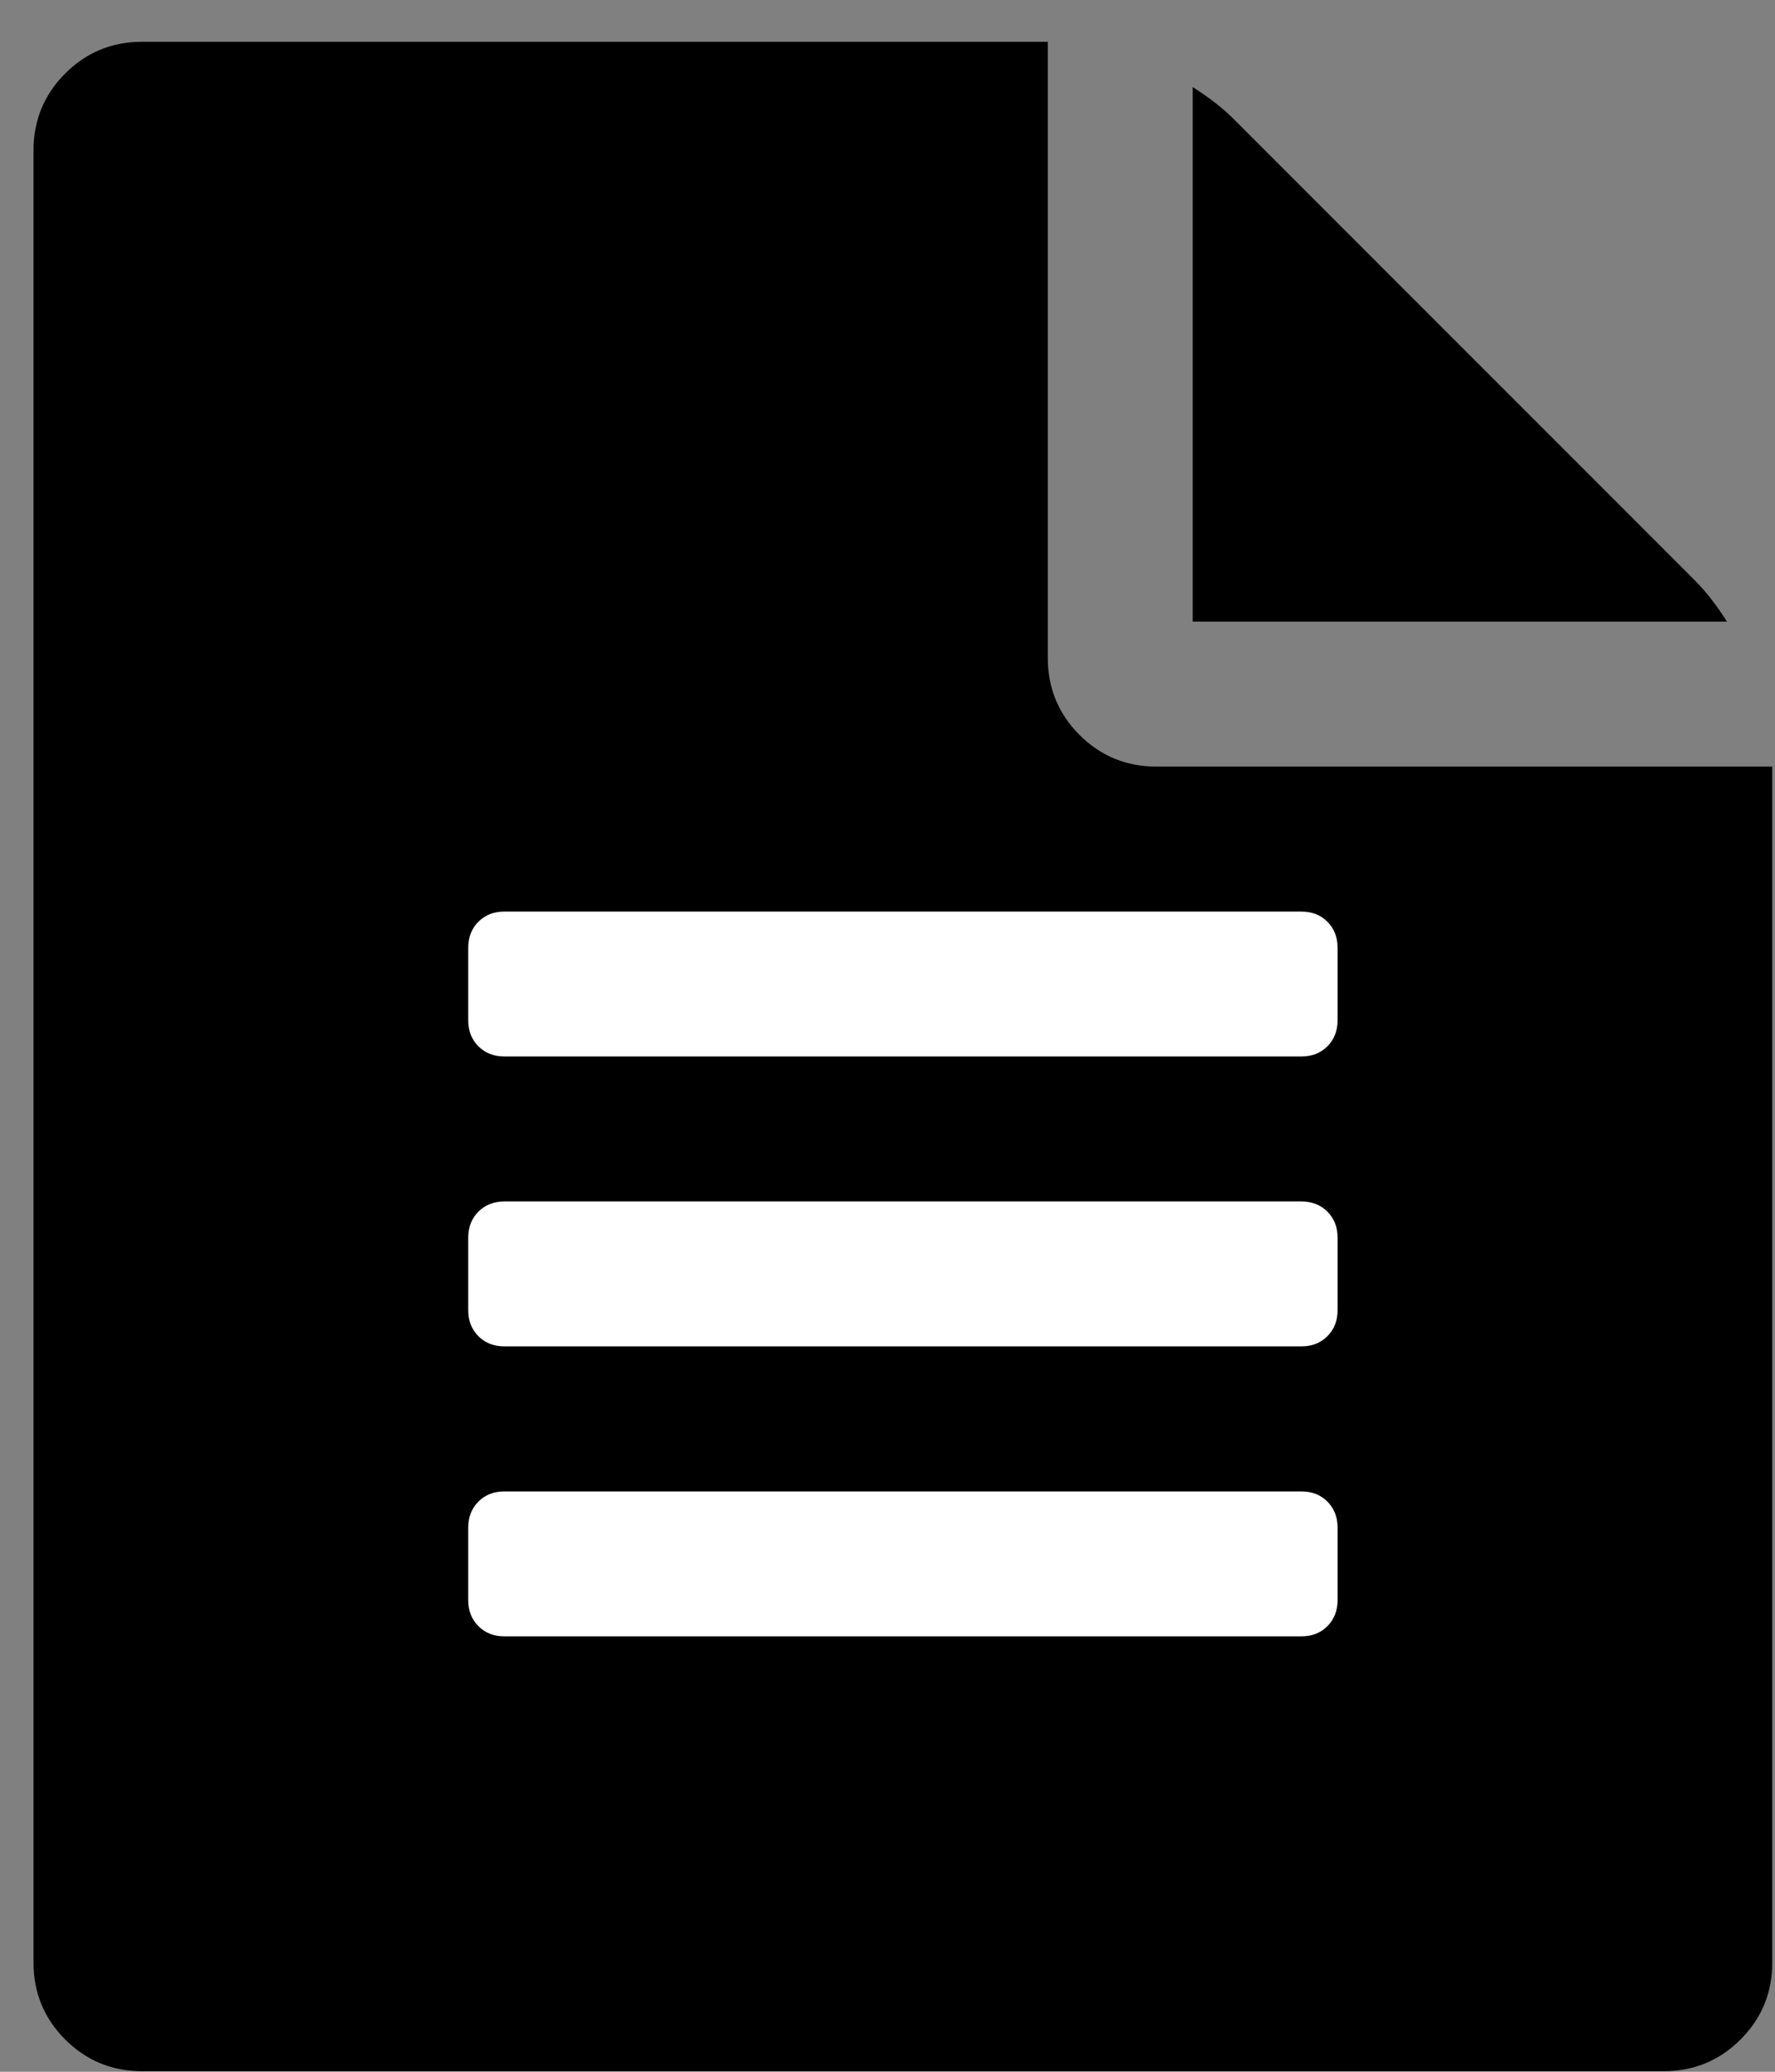 <?xml version="1.0" encoding="UTF-8" standalone="no"?>
<svg width="42px" height="49px" viewBox="0 0 42 49" version="1.1" xmlns="http://www.w3.org/2000/svg" xmlns:xlink="http://www.w3.org/1999/xlink">
    <rect x="0" y="0" width="42" height="49" fill="#808080" stroke="none"/>
    <!-- Generator: Sketch 3.6.1 (26313) - http://www.bohemiancoding.com/sketch -->
    <title>Document</title>
    <desc>Created with Sketch.</desc>
    <defs></defs>
    <g id="Page-1" stroke="none" stroke-width="1" fill="none" fill-rule="evenodd">
        <g id="Group" transform="translate(-215, -26)">
            <g id="Document" transform="translate(215, 26)">
                <path d="M27.364,18.131 L41.935,18.131 L41.935,46.416 C41.935,47.13 41.685,47.737 41.185,48.237 C40.685,48.737 40.078,48.987 39.364,48.987 L3.364,48.987 C2.65,48.987 2.043,48.737 1.543,48.237 C1.043,47.737 0.793,47.13 0.793,46.416 L0.793,3.559 C0.793,2.845 1.043,2.238 1.543,1.738 C2.043,1.238 2.65,0.988 3.364,0.988 L24.793,0.988 L24.793,15.559 C24.793,16.273 25.043,16.881 25.543,17.381 C26.043,17.881 26.65,18.131 27.364,18.131 L27.364,18.131 Z" id="Path" fill="#000000"></path>
                <path d="M31.65,37.845 L31.65,36.131 C31.65,35.881 31.569,35.675 31.409,35.515 C31.248,35.354 31.043,35.274 30.793,35.274 L11.936,35.274 C11.686,35.274 11.481,35.354 11.32,35.515 C11.16,35.675 11.079,35.881 11.079,36.131 L11.079,37.845 C11.079,38.095 11.16,38.3 11.32,38.461 C11.481,38.622 11.686,38.702 11.936,38.702 L30.793,38.702 C31.043,38.702 31.248,38.622 31.409,38.461 C31.569,38.3 31.65,38.095 31.65,37.845 L31.65,37.845 Z" id="Path" fill="#FFFFFF"></path>
                <path d="M40.114,13.738 C40.364,13.988 40.614,14.31 40.864,14.702 L28.221,14.702 L28.221,2.059 C28.614,2.309 28.935,2.559 29.185,2.809 L40.114,13.738 L40.114,13.738 Z" id="Path" fill="#000000"></path>
                <path d="M31.65,30.987 L31.65,29.273 C31.65,29.023 31.569,28.818 31.409,28.657 C31.248,28.497 31.043,28.416 30.793,28.416 L11.936,28.416 C11.686,28.416 11.481,28.497 11.32,28.657 C11.16,28.818 11.079,29.023 11.079,29.273 L11.079,30.987 C11.079,31.238 11.16,31.443 11.32,31.603 C11.481,31.764 11.686,31.844 11.936,31.844 L30.793,31.844 C31.043,31.844 31.248,31.764 31.409,31.603 C31.569,31.443 31.65,31.238 31.65,30.987 L31.65,30.987 Z" id="Path" fill="#FFFFFF"></path>
                <path d="M31.65,24.131 L31.65,22.416 C31.65,22.166 31.569,21.961 31.409,21.8 C31.248,21.64 31.043,21.56 30.793,21.56 L11.936,21.56 C11.686,21.56 11.481,21.64 11.32,21.8 C11.16,21.961 11.079,22.166 11.079,22.416 L11.079,24.131 C11.079,24.381 11.16,24.586 11.32,24.747 C11.481,24.907 11.686,24.987 11.936,24.987 L30.793,24.987 C31.043,24.987 31.248,24.907 31.409,24.747 C31.569,24.586 31.65,24.381 31.65,24.131 L31.65,24.131 Z" id="Path" fill="#FFFFFF"></path>
            </g>
        </g>
    </g>
</svg>